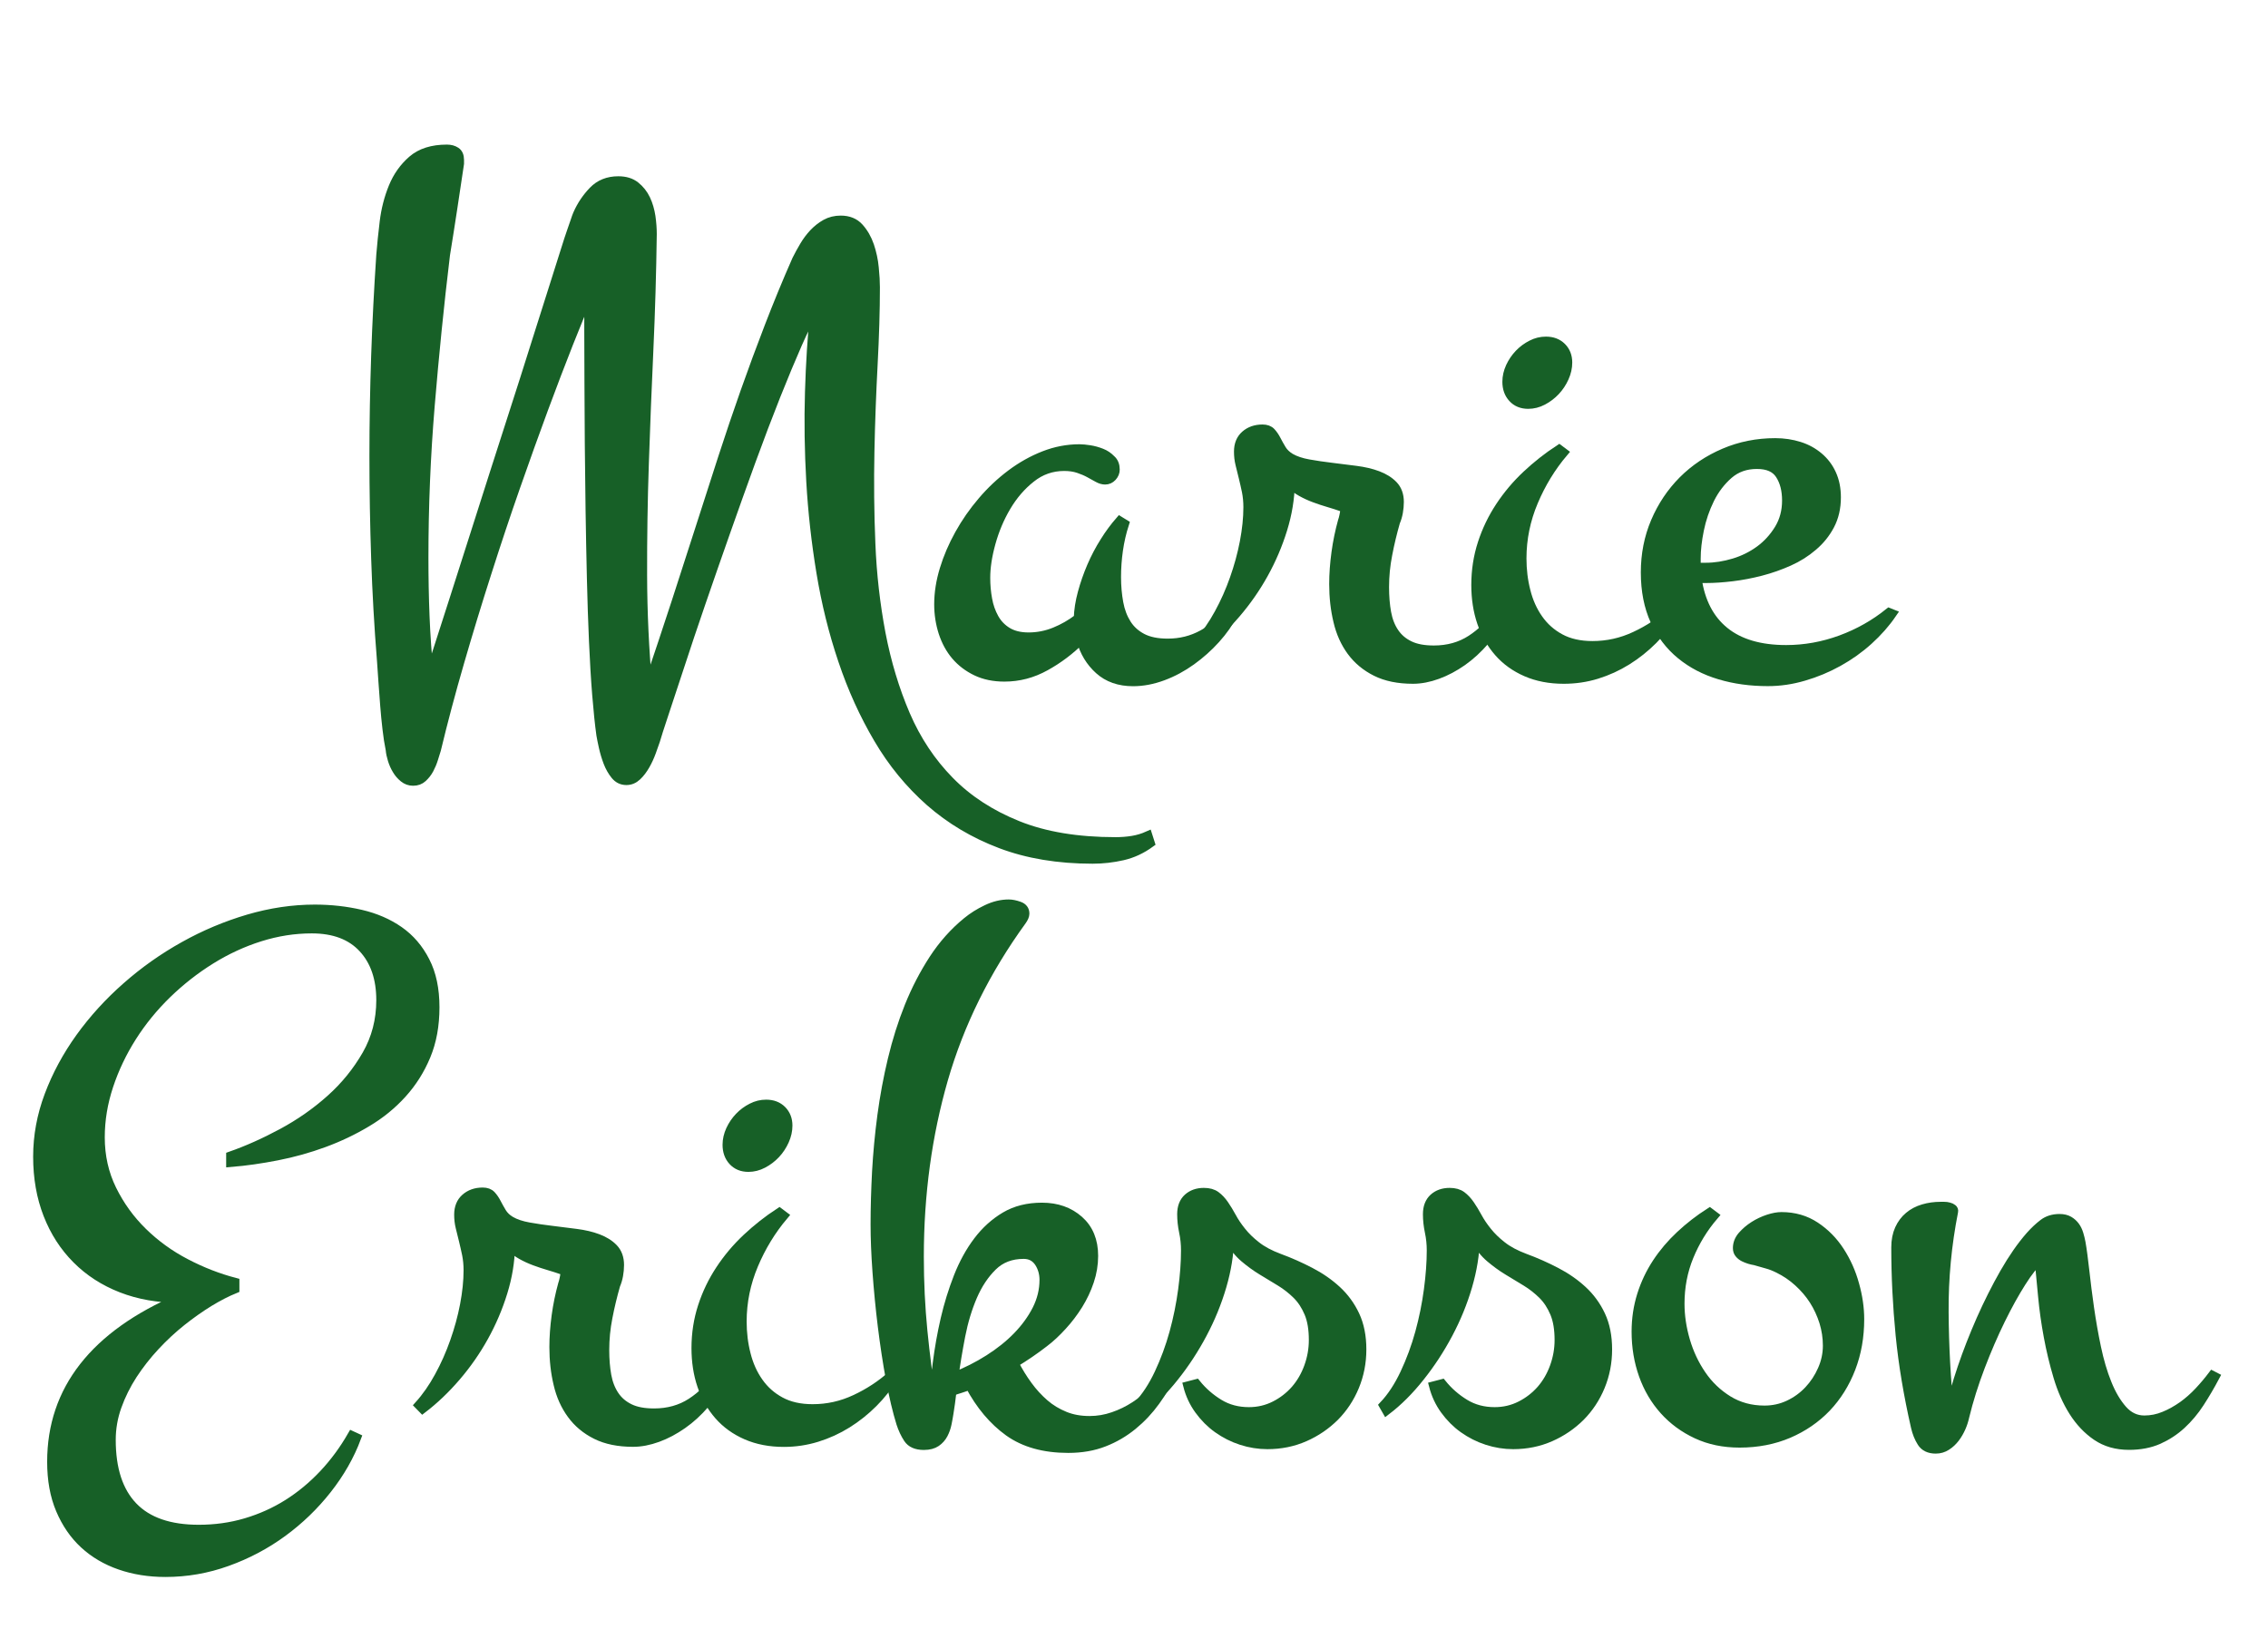 <?xml version="1.0" encoding="utf-8"?>
<!-- Generator: Adobe Illustrator 25.0.0, SVG Export Plug-In . SVG Version: 6.00 Build 0)  -->
<svg version="1.1" id="Lager_1" xmlns="http://www.w3.org/2000/svg" xmlns:xlink="http://www.w3.org/1999/xlink" x="0px" y="0px"
	 viewBox="0 0 260.62 187.26" style="enable-background:new 0 0 260.62 187.26;" xml:space="preserve">
<style type="text/css">
	.st0{fill:#176027;stroke:#176027;stroke-miterlimit:10;}
</style>
<g>
	<path class="st0" d="M132.2,96.9c-0.99,0.72-2.05,1.22-3.19,1.48c-1.14,0.26-2.3,0.39-3.45,0.39c-3.97,0-7.5-0.59-10.58-1.76
		c-3.09-1.17-5.79-2.79-8.13-4.84c-2.33-2.06-4.32-4.48-5.95-7.26c-1.64-2.78-3-5.78-4.08-9c-1.09-3.22-1.92-6.58-2.5-10.08
		c-0.58-3.5-0.97-7-1.17-10.49c-0.2-3.49-0.25-6.91-0.15-10.26c0.1-3.35,0.3-6.45,0.59-9.32c-0.52,0.78-1.16,2.03-1.91,3.74
		c-0.75,1.71-1.59,3.71-2.5,6c-0.91,2.29-1.86,4.79-2.85,7.5c-0.99,2.71-1.96,5.44-2.93,8.19c-0.97,2.75-1.91,5.45-2.82,8.1
		c-0.91,2.65-1.72,5.06-2.43,7.24c-0.71,2.17-1.32,4.02-1.83,5.54c-0.51,1.52-0.83,2.54-0.98,3.06c-0.12,0.35-0.27,0.78-0.46,1.3
		s-0.42,1.03-0.7,1.52c-0.28,0.49-0.59,0.91-0.96,1.26s-0.78,0.52-1.24,0.52c-0.52,0-0.96-0.21-1.3-0.63s-0.63-0.92-0.85-1.5
		c-0.22-0.58-0.39-1.16-0.52-1.74c-0.13-0.58-0.22-1.04-0.28-1.39c-0.17-1.22-0.33-2.75-0.48-4.61c-0.15-1.85-0.27-3.91-0.37-6.17
		s-0.18-4.67-0.24-7.24c-0.06-2.56-0.11-5.14-0.15-7.74c-0.04-2.59-0.07-5.14-0.09-7.65c-0.02-2.51-0.03-4.85-0.04-7.04
		s-0.02-4.15-0.02-5.89s0-3.13,0-4.17c-0.64,1.45-1.4,3.29-2.28,5.52c-0.88,2.23-1.84,4.74-2.87,7.52c-1.03,2.78-2.1,5.77-3.22,8.97
		c-1.12,3.2-2.22,6.5-3.3,9.89c-1.09,3.39-2.13,6.81-3.13,10.26c-1,3.45-1.89,6.79-2.67,10.04c-0.09,0.29-0.2,0.64-0.33,1.06
		c-0.13,0.42-0.3,0.82-0.5,1.2c-0.2,0.38-0.46,0.7-0.76,0.98c-0.3,0.28-0.67,0.41-1.11,0.41c-0.41,0-0.77-0.13-1.09-0.39
		c-0.32-0.26-0.59-0.57-0.8-0.93c-0.22-0.36-0.39-0.75-0.52-1.17c-0.13-0.42-0.21-0.8-0.24-1.15c-0.15-0.72-0.27-1.52-0.37-2.39
		s-0.19-1.76-0.26-2.67c-0.07-0.91-0.14-1.81-0.2-2.69c-0.06-0.88-0.12-1.7-0.17-2.46c-0.32-3.97-0.54-7.89-0.67-11.78
		c-0.13-3.88-0.2-7.79-0.2-11.73c0-3.88,0.07-7.74,0.2-11.56c0.13-3.82,0.33-7.69,0.59-11.6c0.09-1.13,0.22-2.4,0.39-3.8
		c0.17-1.4,0.51-2.73,1.02-3.98c0.51-1.25,1.25-2.29,2.22-3.13c0.97-0.84,2.3-1.26,3.98-1.26c0.41,0,0.75,0.09,1.04,0.28
		c0.29,0.19,0.43,0.52,0.43,0.98v0.43c-0.26,1.74-0.52,3.47-0.78,5.19c-0.26,1.72-0.54,3.48-0.83,5.28
		c-0.7,5.79-1.28,11.58-1.76,17.36c-0.48,5.78-0.72,11.6-0.72,17.45c0,2.29,0.04,4.55,0.13,6.78c0.09,2.23,0.25,4.48,0.48,6.74
		c2-6.2,3.76-11.69,5.28-16.47c1.52-4.78,2.86-8.97,4.02-12.56c1.16-3.59,2.14-6.66,2.93-9.19c0.8-2.53,1.47-4.66,2.02-6.37
		c0.55-1.71,0.98-3.08,1.3-4.11c0.32-1.03,0.58-1.83,0.78-2.39c0.2-0.56,0.35-0.98,0.43-1.24s0.17-0.49,0.26-0.7
		c0.43-0.98,1.03-1.87,1.78-2.65c0.75-0.78,1.72-1.17,2.91-1.17c0.81,0,1.47,0.2,1.98,0.61c0.51,0.41,0.91,0.91,1.2,1.52
		c0.29,0.61,0.48,1.28,0.59,2c0.1,0.72,0.15,1.39,0.15,2c-0.06,4.49-0.19,8.93-0.39,13.32c-0.2,4.39-0.38,8.74-0.52,13.06
		c-0.15,4.32-0.21,8.6-0.2,12.86c0.01,4.26,0.21,8.5,0.59,12.73c1.16-3.42,2.23-6.64,3.22-9.67c0.98-3.03,1.92-5.92,2.8-8.67
		c0.88-2.75,1.74-5.4,2.56-7.95c0.83-2.55,1.68-5.07,2.56-7.56c0.88-2.49,1.8-4.98,2.76-7.47c0.96-2.49,2.01-5.06,3.17-7.69
		c0.26-0.52,0.55-1.05,0.87-1.59c0.32-0.54,0.68-1.02,1.09-1.46c0.41-0.43,0.87-0.8,1.39-1.09c0.52-0.29,1.1-0.43,1.74-0.43
		c0.9,0,1.61,0.29,2.13,0.87c0.52,0.58,0.92,1.28,1.2,2.09c0.27,0.81,0.46,1.66,0.54,2.54c0.09,0.88,0.13,1.63,0.13,2.24
		c0,2.67-0.09,5.61-0.26,8.84s-0.3,6.58-0.37,10.06s-0.04,7,0.11,10.56c0.14,3.56,0.54,7.01,1.17,10.34
		c0.64,3.33,1.58,6.45,2.82,9.34c1.25,2.9,2.93,5.43,5.04,7.58c2.11,2.16,4.73,3.86,7.84,5.11c3.11,1.25,6.86,1.87,11.23,1.87
		c0.67,0,1.31-0.05,1.93-0.15s1.22-0.28,1.8-0.54L132.2,96.9z"/>
	<path class="st0" d="M128.17,53.97c0,0.32-0.12,0.6-0.35,0.85c-0.23,0.25-0.51,0.37-0.83,0.37c-0.26,0-0.54-0.08-0.83-0.24
		c-0.29-0.16-0.62-0.34-0.98-0.54c-0.36-0.2-0.78-0.38-1.26-0.54c-0.48-0.16-1.02-0.24-1.63-0.24c-1.42,0-2.69,0.44-3.8,1.33
		c-1.12,0.88-2.06,1.98-2.83,3.28s-1.35,2.69-1.76,4.17c-0.41,1.48-0.61,2.81-0.61,4c0,0.84,0.07,1.66,0.22,2.46
		c0.14,0.8,0.4,1.52,0.76,2.17c0.36,0.65,0.86,1.17,1.5,1.56c0.64,0.39,1.45,0.59,2.43,0.59c1.04,0,2.04-0.2,3-0.59
		c0.96-0.39,1.85-0.9,2.69-1.54c0.03-0.93,0.18-1.9,0.46-2.93s0.63-2.04,1.06-3.04c0.43-1,0.93-1.95,1.5-2.85
		c0.56-0.9,1.15-1.69,1.76-2.39l0.57,0.35c-0.32,0.99-0.55,2-0.7,3.04c-0.15,1.04-0.22,2.07-0.22,3.09c0,1.04,0.09,2.03,0.26,2.96
		c0.17,0.93,0.48,1.73,0.91,2.41s1.03,1.22,1.78,1.61c0.75,0.39,1.72,0.59,2.91,0.59c1.45,0,2.78-0.33,4-1
		c1.22-0.67,2.29-1.51,3.22-2.52l0.35,0.17c-0.52,1.01-1.2,1.98-2.04,2.91c-0.84,0.93-1.77,1.76-2.8,2.5
		c-1.03,0.74-2.12,1.33-3.28,1.76c-1.16,0.43-2.3,0.65-3.43,0.65c-1.59,0-2.9-0.46-3.91-1.37c-1.01-0.91-1.71-2.06-2.09-3.46
		c-1.22,1.22-2.57,2.24-4.06,3.06c-1.49,0.83-3.06,1.24-4.72,1.24c-1.22,0-2.3-0.22-3.24-0.67c-0.94-0.45-1.73-1.05-2.37-1.8
		c-0.64-0.75-1.12-1.64-1.46-2.67c-0.33-1.03-0.5-2.11-0.5-3.24c0-1.3,0.21-2.64,0.63-4.02c0.42-1.38,1-2.73,1.74-4.06
		c0.74-1.33,1.61-2.59,2.63-3.78c1.01-1.19,2.12-2.23,3.32-3.13c1.2-0.9,2.47-1.61,3.8-2.13c1.33-0.52,2.69-0.78,4.08-0.78
		c0.32,0,0.71,0.04,1.17,0.11c0.46,0.07,0.91,0.2,1.35,0.37s0.8,0.42,1.11,0.74C128.02,53.07,128.17,53.48,128.17,53.97z"/>
	<path class="st0" d="M172.62,70.53c-0.52,1.16-1.18,2.2-1.98,3.13c-0.8,0.93-1.66,1.72-2.58,2.37c-0.93,0.65-1.88,1.16-2.87,1.52
		c-0.98,0.36-1.93,0.54-2.82,0.54c-1.68,0-3.1-0.29-4.26-0.87c-1.16-0.58-2.1-1.36-2.83-2.35c-0.72-0.98-1.25-2.14-1.56-3.48
		c-0.32-1.33-0.48-2.75-0.48-4.26c0-1.16,0.09-2.36,0.26-3.61c0.17-1.25,0.42-2.45,0.74-3.61c0.06-0.17,0.12-0.38,0.17-0.63
		c0.06-0.25,0.09-0.46,0.09-0.63c0-0.14-0.09-0.26-0.26-0.35c-0.49-0.17-1.01-0.34-1.56-0.5c-0.55-0.16-1.09-0.34-1.63-0.54
		c-0.54-0.2-1.04-0.43-1.52-0.7c-0.48-0.26-0.89-0.59-1.24-1c-0.03,1.74-0.32,3.5-0.87,5.28c-0.55,1.78-1.28,3.49-2.19,5.13
		c-0.91,1.64-1.98,3.17-3.19,4.58c-1.22,1.42-2.51,2.65-3.87,3.69l-0.43-0.43c0.84-0.93,1.61-2.03,2.3-3.3
		c0.7-1.27,1.29-2.61,1.78-4c0.49-1.39,0.88-2.8,1.15-4.22c0.27-1.42,0.41-2.75,0.41-4c0-0.64-0.06-1.24-0.17-1.8
		c-0.12-0.56-0.24-1.11-0.37-1.63c-0.13-0.52-0.25-1.02-0.37-1.5c-0.12-0.48-0.17-0.96-0.17-1.46c0-0.81,0.26-1.45,0.78-1.91
		c0.52-0.46,1.19-0.7,2-0.7c0.43,0,0.77,0.12,1,0.37c0.23,0.25,0.43,0.54,0.61,0.89s0.38,0.71,0.61,1.09c0.23,0.38,0.57,0.7,1,0.96
		c0.55,0.32,1.25,0.55,2.09,0.7c0.84,0.15,1.72,0.28,2.65,0.39c0.93,0.12,1.85,0.23,2.78,0.35c0.93,0.12,1.76,0.31,2.5,0.59
		c0.74,0.28,1.34,0.65,1.8,1.13c0.46,0.48,0.7,1.12,0.7,1.93c0,0.41-0.04,0.8-0.11,1.2c-0.07,0.39-0.18,0.76-0.33,1.11
		c-0.35,1.22-0.65,2.46-0.89,3.72c-0.25,1.26-0.37,2.51-0.37,3.76c0,1.07,0.08,2.05,0.24,2.93c0.16,0.88,0.46,1.65,0.89,2.28
		c0.43,0.64,1.01,1.13,1.74,1.48c0.72,0.35,1.65,0.52,2.78,0.52c1.62,0,3.04-0.4,4.26-1.19s2.29-1.85,3.22-3.15L172.62,70.53z"/>
	<path class="st0" d="M192.34,70.53c-0.67,1.1-1.46,2.11-2.37,3.02c-0.91,0.91-1.91,1.71-3,2.39c-1.09,0.68-2.25,1.21-3.48,1.59
		c-1.23,0.38-2.5,0.56-3.8,0.56c-1.62,0-3.06-0.28-4.32-0.83c-1.26-0.55-2.32-1.31-3.17-2.28s-1.51-2.11-1.96-3.43
		c-0.45-1.32-0.67-2.76-0.67-4.32c0-1.68,0.25-3.27,0.74-4.78c0.49-1.51,1.17-2.92,2.04-4.24s1.89-2.53,3.06-3.63
		c1.17-1.1,2.43-2.09,3.76-2.96l0.52,0.39c-1.42,1.68-2.57,3.56-3.45,5.65c-0.88,2.09-1.33,4.26-1.33,6.52
		c0,1.3,0.15,2.56,0.46,3.76c0.3,1.2,0.78,2.27,1.43,3.19c0.65,0.93,1.48,1.67,2.5,2.22c1.01,0.55,2.25,0.83,3.69,0.83
		c1.71,0,3.34-0.36,4.89-1.09c1.55-0.72,2.95-1.64,4.19-2.74L192.34,70.53z M180.17,41.67c0,0.58-0.13,1.16-0.39,1.74
		c-0.26,0.58-0.6,1.09-1.02,1.54c-0.42,0.45-0.91,0.82-1.46,1.11c-0.55,0.29-1.12,0.43-1.69,0.43c-0.75,0-1.36-0.25-1.8-0.74
		c-0.45-0.49-0.67-1.11-0.67-1.87c0-0.58,0.13-1.15,0.39-1.72c0.26-0.56,0.6-1.06,1.02-1.5s0.9-0.79,1.43-1.06
		c0.54-0.28,1.09-0.41,1.67-0.41c0.75,0,1.36,0.23,1.83,0.7C179.94,40.35,180.17,40.95,180.17,41.67z"/>
	<path class="st0" d="M217.45,70.53c-0.75,1.1-1.66,2.13-2.72,3.09c-1.06,0.96-2.22,1.78-3.48,2.48c-1.26,0.7-2.58,1.25-3.96,1.65
		c-1.38,0.41-2.76,0.61-4.15,0.61c-1.97,0-3.81-0.25-5.52-0.76c-1.71-0.51-3.2-1.28-4.48-2.33c-1.27-1.04-2.27-2.35-3-3.93
		c-0.72-1.58-1.09-3.43-1.09-5.54c0-2.09,0.38-4.03,1.15-5.84c0.77-1.81,1.83-3.39,3.17-4.74c1.35-1.35,2.93-2.41,4.76-3.19
		s3.78-1.17,5.87-1.17c0.98,0,1.9,0.14,2.76,0.41s1.6,0.68,2.24,1.22c0.64,0.54,1.14,1.19,1.5,1.98s0.54,1.68,0.54,2.69
		c0,1.22-0.25,2.29-0.74,3.22c-0.49,0.93-1.14,1.74-1.96,2.43c-0.81,0.7-1.73,1.28-2.76,1.74c-1.03,0.46-2.1,0.84-3.22,1.13
		c-1.12,0.29-2.22,0.5-3.3,0.63c-1.09,0.13-2.08,0.2-2.98,0.2h-1.04c0.38,2.64,1.42,4.65,3.13,6.04c1.71,1.39,4.07,2.09,7.08,2.09
		c2.14,0,4.24-0.38,6.28-1.13c2.04-0.75,3.89-1.8,5.54-3.13L217.45,70.53z M194.94,65.18h1.09c1.04,0,2.11-0.17,3.21-0.5
		c1.1-0.33,2.09-0.83,2.98-1.48c0.88-0.65,1.61-1.46,2.19-2.41c0.58-0.96,0.87-2.04,0.87-3.26c0-1.19-0.25-2.17-0.76-2.96
		s-1.38-1.17-2.63-1.17c-1.28,0-2.35,0.38-3.24,1.15c-0.88,0.77-1.6,1.71-2.15,2.82c-0.55,1.12-0.95,2.29-1.2,3.52
		s-0.37,2.32-0.37,3.28V65.18z"/>
</g>
<g>
	<path class="st0" d="M50,115.77c0,2.09-0.34,3.95-1.02,5.58c-0.68,1.64-1.6,3.09-2.76,4.37c-1.16,1.28-2.51,2.38-4.06,3.3
		c-1.55,0.93-3.19,1.71-4.93,2.35c-1.74,0.64-3.53,1.14-5.37,1.5c-1.84,0.36-3.63,0.62-5.37,0.76v-0.78
		c1.91-0.67,3.89-1.55,5.93-2.65c2.04-1.1,3.9-2.4,5.56-3.89c1.67-1.49,3.04-3.19,4.13-5.08c1.09-1.9,1.63-3.99,1.63-6.28
		c0-2.49-0.68-4.48-2.04-5.95c-1.36-1.48-3.32-2.22-5.87-2.22c-2,0-3.98,0.31-5.95,0.93c-1.97,0.62-3.85,1.49-5.65,2.61
		c-1.8,1.12-3.47,2.43-5.02,3.93c-1.55,1.51-2.89,3.15-4.02,4.93c-1.13,1.78-2.02,3.65-2.67,5.61c-0.65,1.96-0.98,3.93-0.98,5.93
		c0,2.17,0.45,4.17,1.35,6c0.9,1.83,2.07,3.45,3.52,4.87c1.45,1.42,3.1,2.62,4.95,3.58c1.85,0.97,3.74,1.7,5.65,2.2v0.78
		c-0.93,0.38-1.91,0.88-2.96,1.52c-1.04,0.64-2.09,1.38-3.15,2.22c-1.06,0.84-2.07,1.78-3.04,2.82c-0.97,1.04-1.83,2.14-2.59,3.3
		c-0.75,1.16-1.35,2.37-1.8,3.63c-0.45,1.26-0.67,2.54-0.67,3.85c0,3.36,0.83,5.91,2.5,7.65s4.18,2.61,7.54,2.61
		c1.88,0,3.69-0.25,5.41-0.76s3.33-1.23,4.82-2.17c1.49-0.94,2.86-2.08,4.11-3.41c1.25-1.33,2.33-2.81,3.26-4.43l0.56,0.26
		c-0.78,2.09-1.91,4.07-3.39,5.95c-1.48,1.88-3.19,3.53-5.13,4.95c-1.94,1.42-4.06,2.54-6.37,3.37c-2.3,0.83-4.67,1.24-7.11,1.24
		c-1.88,0-3.62-0.28-5.21-0.83c-1.59-0.55-2.97-1.36-4.13-2.43c-1.16-1.07-2.07-2.4-2.74-3.98c-0.67-1.58-1-3.41-1-5.5
		c0-4.14,1.23-7.79,3.69-10.93c2.46-3.14,6.13-5.76,10.99-7.84c-2.43,0-4.65-0.39-6.65-1.17c-2-0.78-3.72-1.89-5.15-3.33
		c-1.43-1.43-2.54-3.15-3.32-5.15s-1.17-4.21-1.17-6.65c0-2.38,0.43-4.72,1.3-7.04c0.87-2.32,2.06-4.53,3.58-6.65
		c1.52-2.11,3.3-4.07,5.35-5.87c2.04-1.8,4.24-3.35,6.61-4.67c2.36-1.32,4.82-2.35,7.39-3.11c2.56-0.75,5.11-1.13,7.63-1.13
		c1.85,0,3.62,0.2,5.3,0.59c1.68,0.39,3.15,1.03,4.41,1.91c1.26,0.88,2.26,2.05,3,3.5C49.63,111.92,50,113.69,50,115.77z"/>
	<path class="st0" d="M83.01,158.23c-0.52,1.16-1.18,2.2-1.98,3.13c-0.8,0.93-1.66,1.72-2.59,2.37c-0.93,0.65-1.88,1.16-2.87,1.52
		c-0.99,0.36-1.93,0.54-2.82,0.54c-1.68,0-3.1-0.29-4.26-0.87c-1.16-0.58-2.1-1.36-2.82-2.35c-0.72-0.98-1.25-2.14-1.56-3.48
		c-0.32-1.33-0.48-2.75-0.48-4.26c0-1.16,0.09-2.36,0.26-3.61c0.17-1.25,0.42-2.45,0.74-3.61c0.06-0.17,0.12-0.38,0.17-0.63
		c0.06-0.25,0.09-0.46,0.09-0.63c0-0.14-0.09-0.26-0.26-0.35c-0.49-0.17-1.01-0.34-1.56-0.5c-0.55-0.16-1.09-0.34-1.63-0.54
		c-0.54-0.2-1.04-0.43-1.52-0.7c-0.48-0.26-0.89-0.59-1.24-1c-0.03,1.74-0.32,3.5-0.87,5.28c-0.55,1.78-1.28,3.49-2.19,5.13
		c-0.91,1.64-1.98,3.17-3.19,4.58c-1.22,1.42-2.51,2.65-3.87,3.69l-0.43-0.44c0.84-0.93,1.61-2.03,2.3-3.3
		c0.7-1.27,1.29-2.61,1.78-4c0.49-1.39,0.88-2.79,1.15-4.21c0.27-1.42,0.41-2.75,0.41-4c0-0.64-0.06-1.24-0.17-1.8
		c-0.12-0.56-0.24-1.11-0.37-1.63c-0.13-0.52-0.25-1.02-0.37-1.5c-0.12-0.48-0.17-0.96-0.17-1.46c0-0.81,0.26-1.45,0.78-1.91
		c0.52-0.46,1.19-0.7,2-0.7c0.43,0,0.77,0.12,1,0.37c0.23,0.25,0.43,0.54,0.61,0.89s0.38,0.71,0.61,1.09c0.23,0.38,0.56,0.7,1,0.96
		c0.55,0.32,1.25,0.55,2.09,0.7c0.84,0.15,1.72,0.28,2.65,0.39c0.93,0.12,1.85,0.23,2.78,0.35c0.93,0.12,1.76,0.31,2.5,0.59
		c0.74,0.28,1.34,0.65,1.8,1.13c0.46,0.48,0.7,1.12,0.7,1.93c0,0.41-0.04,0.8-0.11,1.2c-0.07,0.39-0.18,0.76-0.33,1.11
		c-0.35,1.22-0.65,2.46-0.89,3.71c-0.25,1.26-0.37,2.51-0.37,3.76c0,1.07,0.08,2.05,0.24,2.93c0.16,0.88,0.46,1.64,0.89,2.28
		c0.43,0.64,1.01,1.13,1.74,1.48c0.72,0.35,1.65,0.52,2.78,0.52c1.62,0,3.04-0.4,4.26-1.19s2.29-1.85,3.22-3.15L83.01,158.23z"/>
	<path class="st0" d="M102.73,158.23c-0.67,1.1-1.46,2.11-2.37,3.02c-0.91,0.91-1.91,1.71-3,2.39c-1.09,0.68-2.25,1.21-3.48,1.59
		c-1.23,0.38-2.5,0.57-3.8,0.57c-1.62,0-3.06-0.28-4.32-0.83c-1.26-0.55-2.32-1.31-3.17-2.28s-1.51-2.11-1.96-3.43
		c-0.45-1.32-0.67-2.76-0.67-4.32c0-1.68,0.25-3.27,0.74-4.78c0.49-1.51,1.17-2.92,2.04-4.24s1.89-2.53,3.06-3.63
		c1.17-1.1,2.43-2.09,3.76-2.96l0.52,0.39c-1.42,1.68-2.57,3.56-3.45,5.65c-0.88,2.09-1.33,4.26-1.33,6.52
		c0,1.3,0.15,2.56,0.46,3.76c0.3,1.2,0.78,2.27,1.43,3.19c0.65,0.93,1.48,1.67,2.5,2.22c1.01,0.55,2.24,0.83,3.69,0.83
		c1.71,0,3.34-0.36,4.89-1.09c1.55-0.72,2.95-1.64,4.19-2.74L102.73,158.23z M90.56,129.37c0,0.58-0.13,1.16-0.39,1.74
		c-0.26,0.58-0.6,1.09-1.02,1.54c-0.42,0.45-0.91,0.82-1.46,1.11c-0.55,0.29-1.12,0.43-1.69,0.43c-0.75,0-1.35-0.25-1.8-0.74
		c-0.45-0.49-0.67-1.12-0.67-1.87c0-0.58,0.13-1.15,0.39-1.72c0.26-0.56,0.6-1.06,1.02-1.5s0.9-0.79,1.43-1.06
		c0.54-0.28,1.09-0.41,1.67-0.41c0.75,0,1.36,0.23,1.83,0.7C90.33,128.06,90.56,128.65,90.56,129.37z"/>
	<path class="st0" d="M134.79,157.8c-0.58,1.13-1.25,2.22-2,3.26c-0.75,1.04-1.62,1.97-2.61,2.78c-0.99,0.81-2.09,1.46-3.3,1.93
		c-1.22,0.48-2.59,0.72-4.13,0.72c-2.78,0-5.06-0.64-6.84-1.91c-1.78-1.28-3.28-3.06-4.5-5.35c-0.35,0.15-0.69,0.27-1.02,0.37
		c-0.33,0.1-0.66,0.21-0.98,0.33c-0.06,0.49-0.12,0.94-0.17,1.35c-0.06,0.41-0.12,0.78-0.17,1.13c-0.06,0.38-0.13,0.78-0.22,1.22
		c-0.09,0.44-0.23,0.84-0.43,1.22c-0.2,0.38-0.48,0.69-0.83,0.93s-0.83,0.37-1.43,0.37c-0.87,0-1.48-0.27-1.83-0.8
		s-0.62-1.12-0.83-1.76c-0.43-1.39-0.83-3.07-1.2-5.04c-0.36-1.97-0.67-4-0.93-6.11s-0.46-4.18-0.61-6.24
		c-0.15-2.06-0.22-3.88-0.22-5.48c0-1.91,0.06-3.93,0.17-6.06c0.12-2.13,0.32-4.28,0.61-6.45c0.29-2.17,0.69-4.32,1.2-6.45
		c0.51-2.13,1.15-4.17,1.93-6.11c0.78-1.94,1.72-3.74,2.8-5.41c1.09-1.67,2.37-3.11,3.85-4.32c0.67-0.55,1.43-1.03,2.28-1.43
		c0.85-0.41,1.7-0.61,2.54-0.61c0.35,0,0.75,0.08,1.2,0.24c0.45,0.16,0.67,0.46,0.67,0.89c0,0.23-0.12,0.51-0.35,0.83
		c-4.14,5.71-7.14,11.77-9,18.19c-1.85,6.42-2.78,13.22-2.78,20.4c0,2.96,0.14,5.8,0.41,8.54c0.27,2.74,0.64,5.6,1.11,8.58
		c0.12-1.51,0.28-3.12,0.5-4.84c0.22-1.72,0.52-3.43,0.91-5.11c0.39-1.68,0.89-3.29,1.5-4.85c0.61-1.55,1.36-2.92,2.26-4.11
		c0.9-1.19,1.95-2.14,3.15-2.85c1.2-0.71,2.61-1.06,4.24-1.06c1.71,0,3.13,0.5,4.26,1.5c1.13,1,1.69,2.37,1.69,4.11
		c0,0.99-0.16,1.96-0.48,2.91c-0.32,0.96-0.75,1.86-1.28,2.72c-0.54,0.86-1.14,1.66-1.83,2.41c-0.68,0.75-1.38,1.41-2.11,1.96
		c-1.04,0.81-2.19,1.59-3.43,2.35c0.46,0.9,0.98,1.75,1.56,2.54c0.58,0.8,1.22,1.49,1.91,2.09s1.47,1.06,2.32,1.41
		s1.8,0.52,2.85,0.52c0.93,0,1.83-0.15,2.72-0.46c0.88-0.3,1.72-0.71,2.5-1.22s1.51-1.1,2.19-1.78c0.68-0.68,1.3-1.4,1.85-2.15
		L134.79,157.8z M117.63,144.19c-1.45,0-2.64,0.46-3.56,1.37c-0.93,0.91-1.69,2.06-2.28,3.43c-0.59,1.38-1.05,2.89-1.37,4.54
		c-0.32,1.65-0.58,3.22-0.78,4.69c1.39-0.55,2.72-1.22,3.98-2.02c1.26-0.8,2.35-1.67,3.28-2.63c0.93-0.96,1.67-1.98,2.22-3.06
		c0.55-1.09,0.83-2.22,0.83-3.41c0-0.75-0.2-1.43-0.59-2.02C118.95,144.49,118.38,144.19,117.63,144.19z"/>
	<path class="st0" d="M156.51,155.1c0,1.51-0.28,2.93-0.83,4.26c-0.55,1.33-1.32,2.49-2.3,3.48c-0.99,0.98-2.14,1.77-3.46,2.35
		c-1.32,0.58-2.75,0.87-4.28,0.87c-1.01,0-2.01-0.16-3-0.48c-0.99-0.32-1.89-0.78-2.72-1.37c-0.83-0.59-1.54-1.31-2.15-2.15
		c-0.61-0.84-1.04-1.77-1.3-2.78l1-0.26c0.75,0.93,1.63,1.69,2.63,2.3c1,0.61,2.14,0.91,3.41,0.91c1.07,0,2.06-0.23,2.98-0.7
		c0.91-0.46,1.69-1.07,2.35-1.82c0.65-0.75,1.16-1.63,1.52-2.63c0.36-1,0.54-2.02,0.54-3.06c0-1.25-0.17-2.28-0.52-3.11
		c-0.35-0.83-0.8-1.52-1.37-2.09c-0.57-0.56-1.2-1.06-1.89-1.48c-0.7-0.42-1.4-0.85-2.11-1.28c-0.71-0.43-1.39-0.93-2.04-1.48
		c-0.65-0.55-1.21-1.26-1.67-2.13c-0.03,1.71-0.32,3.51-0.87,5.39c-0.55,1.88-1.3,3.71-2.24,5.48c-0.94,1.77-2.02,3.42-3.24,4.95
		c-1.22,1.54-2.51,2.83-3.87,3.87l-0.35-0.61c0.93-0.98,1.74-2.22,2.43-3.69s1.27-3.03,1.72-4.67c0.45-1.64,0.78-3.28,1-4.93
		c0.22-1.65,0.33-3.16,0.33-4.52c0-0.72-0.07-1.43-0.22-2.13c-0.15-0.7-0.22-1.38-0.22-2.04c0-0.81,0.24-1.43,0.72-1.87
		c0.48-0.43,1.09-0.65,1.85-0.65c0.58,0,1.04,0.13,1.39,0.39s0.67,0.6,0.96,1.02c0.29,0.42,0.58,0.9,0.87,1.43
		c0.29,0.54,0.66,1.09,1.11,1.65c0.45,0.57,1.01,1.12,1.69,1.65c0.68,0.54,1.56,1.01,2.63,1.41c1.25,0.46,2.44,0.99,3.59,1.59
		c1.14,0.59,2.16,1.3,3.04,2.11c0.88,0.81,1.59,1.78,2.11,2.89C156.25,152.28,156.51,153.59,156.51,155.1z"/>
	<path class="st0" d="M184.75,155.1c0,1.51-0.28,2.93-0.83,4.26c-0.55,1.33-1.32,2.49-2.3,3.48c-0.99,0.98-2.14,1.77-3.46,2.35
		c-1.32,0.58-2.75,0.87-4.28,0.87c-1.01,0-2.01-0.16-3-0.48c-0.99-0.32-1.89-0.78-2.72-1.37c-0.83-0.59-1.54-1.31-2.15-2.15
		c-0.61-0.84-1.04-1.77-1.3-2.78l1-0.26c0.75,0.93,1.63,1.69,2.63,2.3c1,0.61,2.14,0.91,3.41,0.91c1.07,0,2.06-0.23,2.98-0.7
		c0.91-0.46,1.69-1.07,2.35-1.82c0.65-0.75,1.16-1.63,1.52-2.63c0.36-1,0.54-2.02,0.54-3.06c0-1.25-0.17-2.28-0.52-3.11
		c-0.35-0.83-0.8-1.52-1.37-2.09c-0.57-0.56-1.2-1.06-1.89-1.48c-0.7-0.42-1.4-0.85-2.11-1.28c-0.71-0.43-1.39-0.93-2.04-1.48
		c-0.65-0.55-1.21-1.26-1.67-2.13c-0.03,1.71-0.32,3.51-0.87,5.39c-0.55,1.88-1.3,3.71-2.24,5.48c-0.94,1.77-2.02,3.42-3.24,4.95
		c-1.22,1.54-2.51,2.83-3.87,3.87l-0.35-0.61c0.93-0.98,1.74-2.22,2.43-3.69s1.27-3.03,1.72-4.67c0.45-1.64,0.78-3.28,1-4.93
		c0.22-1.65,0.33-3.16,0.33-4.52c0-0.72-0.07-1.43-0.22-2.13c-0.15-0.7-0.22-1.38-0.22-2.04c0-0.81,0.24-1.43,0.72-1.87
		c0.48-0.43,1.09-0.65,1.85-0.65c0.58,0,1.04,0.13,1.39,0.39s0.67,0.6,0.96,1.02c0.29,0.42,0.58,0.9,0.87,1.43
		c0.29,0.54,0.66,1.09,1.11,1.65c0.45,0.57,1.01,1.12,1.69,1.65c0.68,0.54,1.56,1.01,2.63,1.41c1.25,0.46,2.44,0.99,3.59,1.59
		c1.14,0.59,2.16,1.3,3.04,2.11c0.88,0.81,1.59,1.78,2.11,2.89C184.49,152.28,184.75,153.59,184.75,155.1z"/>
	<path class="st0" d="M213.72,151.62c0,2.03-0.33,3.91-1,5.65s-1.61,3.24-2.82,4.52c-1.22,1.27-2.67,2.27-4.37,3
		c-1.69,0.72-3.57,1.09-5.63,1.09c-1.83,0-3.47-0.34-4.93-1.02c-1.46-0.68-2.72-1.6-3.76-2.76c-1.04-1.16-1.84-2.51-2.39-4.06
		c-0.55-1.55-0.83-3.21-0.83-4.98c0-1.48,0.21-2.88,0.63-4.22c0.42-1.33,1.01-2.57,1.76-3.71c0.75-1.14,1.65-2.2,2.69-3.17
		c1.04-0.97,2.17-1.85,3.39-2.63l0.52,0.39c-1.22,1.42-2.17,2.98-2.87,4.69c-0.7,1.71-1.04,3.52-1.04,5.43
		c0,1.39,0.21,2.8,0.63,4.24c0.42,1.43,1.04,2.75,1.85,3.93c0.81,1.19,1.83,2.16,3.04,2.91c1.22,0.75,2.61,1.13,4.17,1.13
		c0.98,0,1.91-0.2,2.78-0.61c0.87-0.41,1.63-0.96,2.28-1.65s1.17-1.48,1.56-2.37c0.39-0.88,0.59-1.8,0.59-2.76
		c0-0.93-0.14-1.83-0.41-2.72c-0.28-0.88-0.66-1.71-1.15-2.48s-1.09-1.46-1.78-2.09s-1.45-1.14-2.26-1.54
		c-0.46-0.23-0.91-0.41-1.33-0.52c-0.42-0.12-0.88-0.25-1.37-0.39c-0.2-0.03-0.42-0.08-0.65-0.15c-0.23-0.07-0.45-0.16-0.65-0.26
		c-0.2-0.1-0.38-0.24-0.52-0.41c-0.15-0.17-0.22-0.39-0.22-0.65c0-0.52,0.19-1,0.56-1.43c0.38-0.43,0.83-0.82,1.35-1.15
		s1.07-0.59,1.65-0.78c0.58-0.19,1.09-0.28,1.52-0.28c1.48,0,2.78,0.38,3.91,1.13c1.13,0.75,2.07,1.71,2.82,2.87
		c0.75,1.16,1.32,2.43,1.7,3.82C213.53,149.02,213.72,150.35,213.72,151.62z"/>
	<path class="st0" d="M254.56,158.23c-0.55,1.04-1.14,2.04-1.76,3s-1.33,1.8-2.11,2.52s-1.67,1.3-2.65,1.74
		c-0.98,0.43-2.11,0.65-3.39,0.65c-1.45,0-2.7-0.36-3.74-1.07c-1.04-0.71-1.93-1.65-2.67-2.82c-0.74-1.17-1.33-2.51-1.78-4.02
		c-0.45-1.51-0.82-3.04-1.11-4.61c-0.29-1.56-0.51-3.11-0.65-4.63c-0.15-1.52-0.28-2.89-0.39-4.11c-0.55,0.43-1.22,1.27-2,2.5
		c-0.78,1.23-1.58,2.67-2.39,4.32c-0.81,1.65-1.59,3.45-2.33,5.39c-0.74,1.94-1.34,3.85-1.8,5.74c-0.09,0.41-0.22,0.83-0.41,1.26
		c-0.19,0.43-0.42,0.83-0.7,1.2c-0.28,0.36-0.6,0.67-0.98,0.91c-0.38,0.25-0.8,0.37-1.26,0.37c-0.75,0-1.3-0.26-1.63-0.78
		s-0.57-1.12-0.72-1.78c-0.84-3.68-1.43-7.2-1.76-10.56c-0.33-3.36-0.5-6.72-0.5-10.08c0-0.81,0.14-1.51,0.41-2.11
		c0.27-0.59,0.64-1.09,1.11-1.48c0.46-0.39,1.01-0.68,1.65-0.87c0.64-0.19,1.3-0.28,2-0.28c0.09,0,0.22,0,0.41,0
		s0.37,0.02,0.54,0.07c0.17,0.04,0.32,0.11,0.43,0.2c0.12,0.09,0.16,0.2,0.13,0.35c-0.75,3.8-1.12,7.66-1.09,11.58
		c0.03,3.93,0.23,7.7,0.61,11.32c0.32-1.45,0.79-3.09,1.41-4.93c0.62-1.84,1.35-3.69,2.17-5.56c0.83-1.87,1.72-3.65,2.69-5.35
		c0.97-1.69,1.96-3.12,2.98-4.28c0.49-0.55,0.99-1.02,1.5-1.41c0.51-0.39,1.14-0.59,1.89-0.59c0.43,0,0.8,0.09,1.09,0.26
		c0.29,0.17,0.53,0.39,0.72,0.65c0.19,0.26,0.33,0.56,0.43,0.89c0.1,0.33,0.18,0.66,0.24,0.98c0.15,0.84,0.29,1.93,0.44,3.26
		c0.14,1.33,0.33,2.75,0.54,4.26c0.22,1.51,0.48,3.02,0.8,4.54c0.32,1.52,0.72,2.9,1.22,4.13c0.49,1.23,1.09,2.24,1.78,3.02
		s1.52,1.17,2.48,1.17c0.78,0,1.54-0.15,2.28-0.46c0.74-0.3,1.44-0.7,2.11-1.17c0.67-0.48,1.29-1.03,1.87-1.65
		c0.58-0.62,1.1-1.24,1.56-1.85L254.56,158.23z"/>
</g>
</svg>
